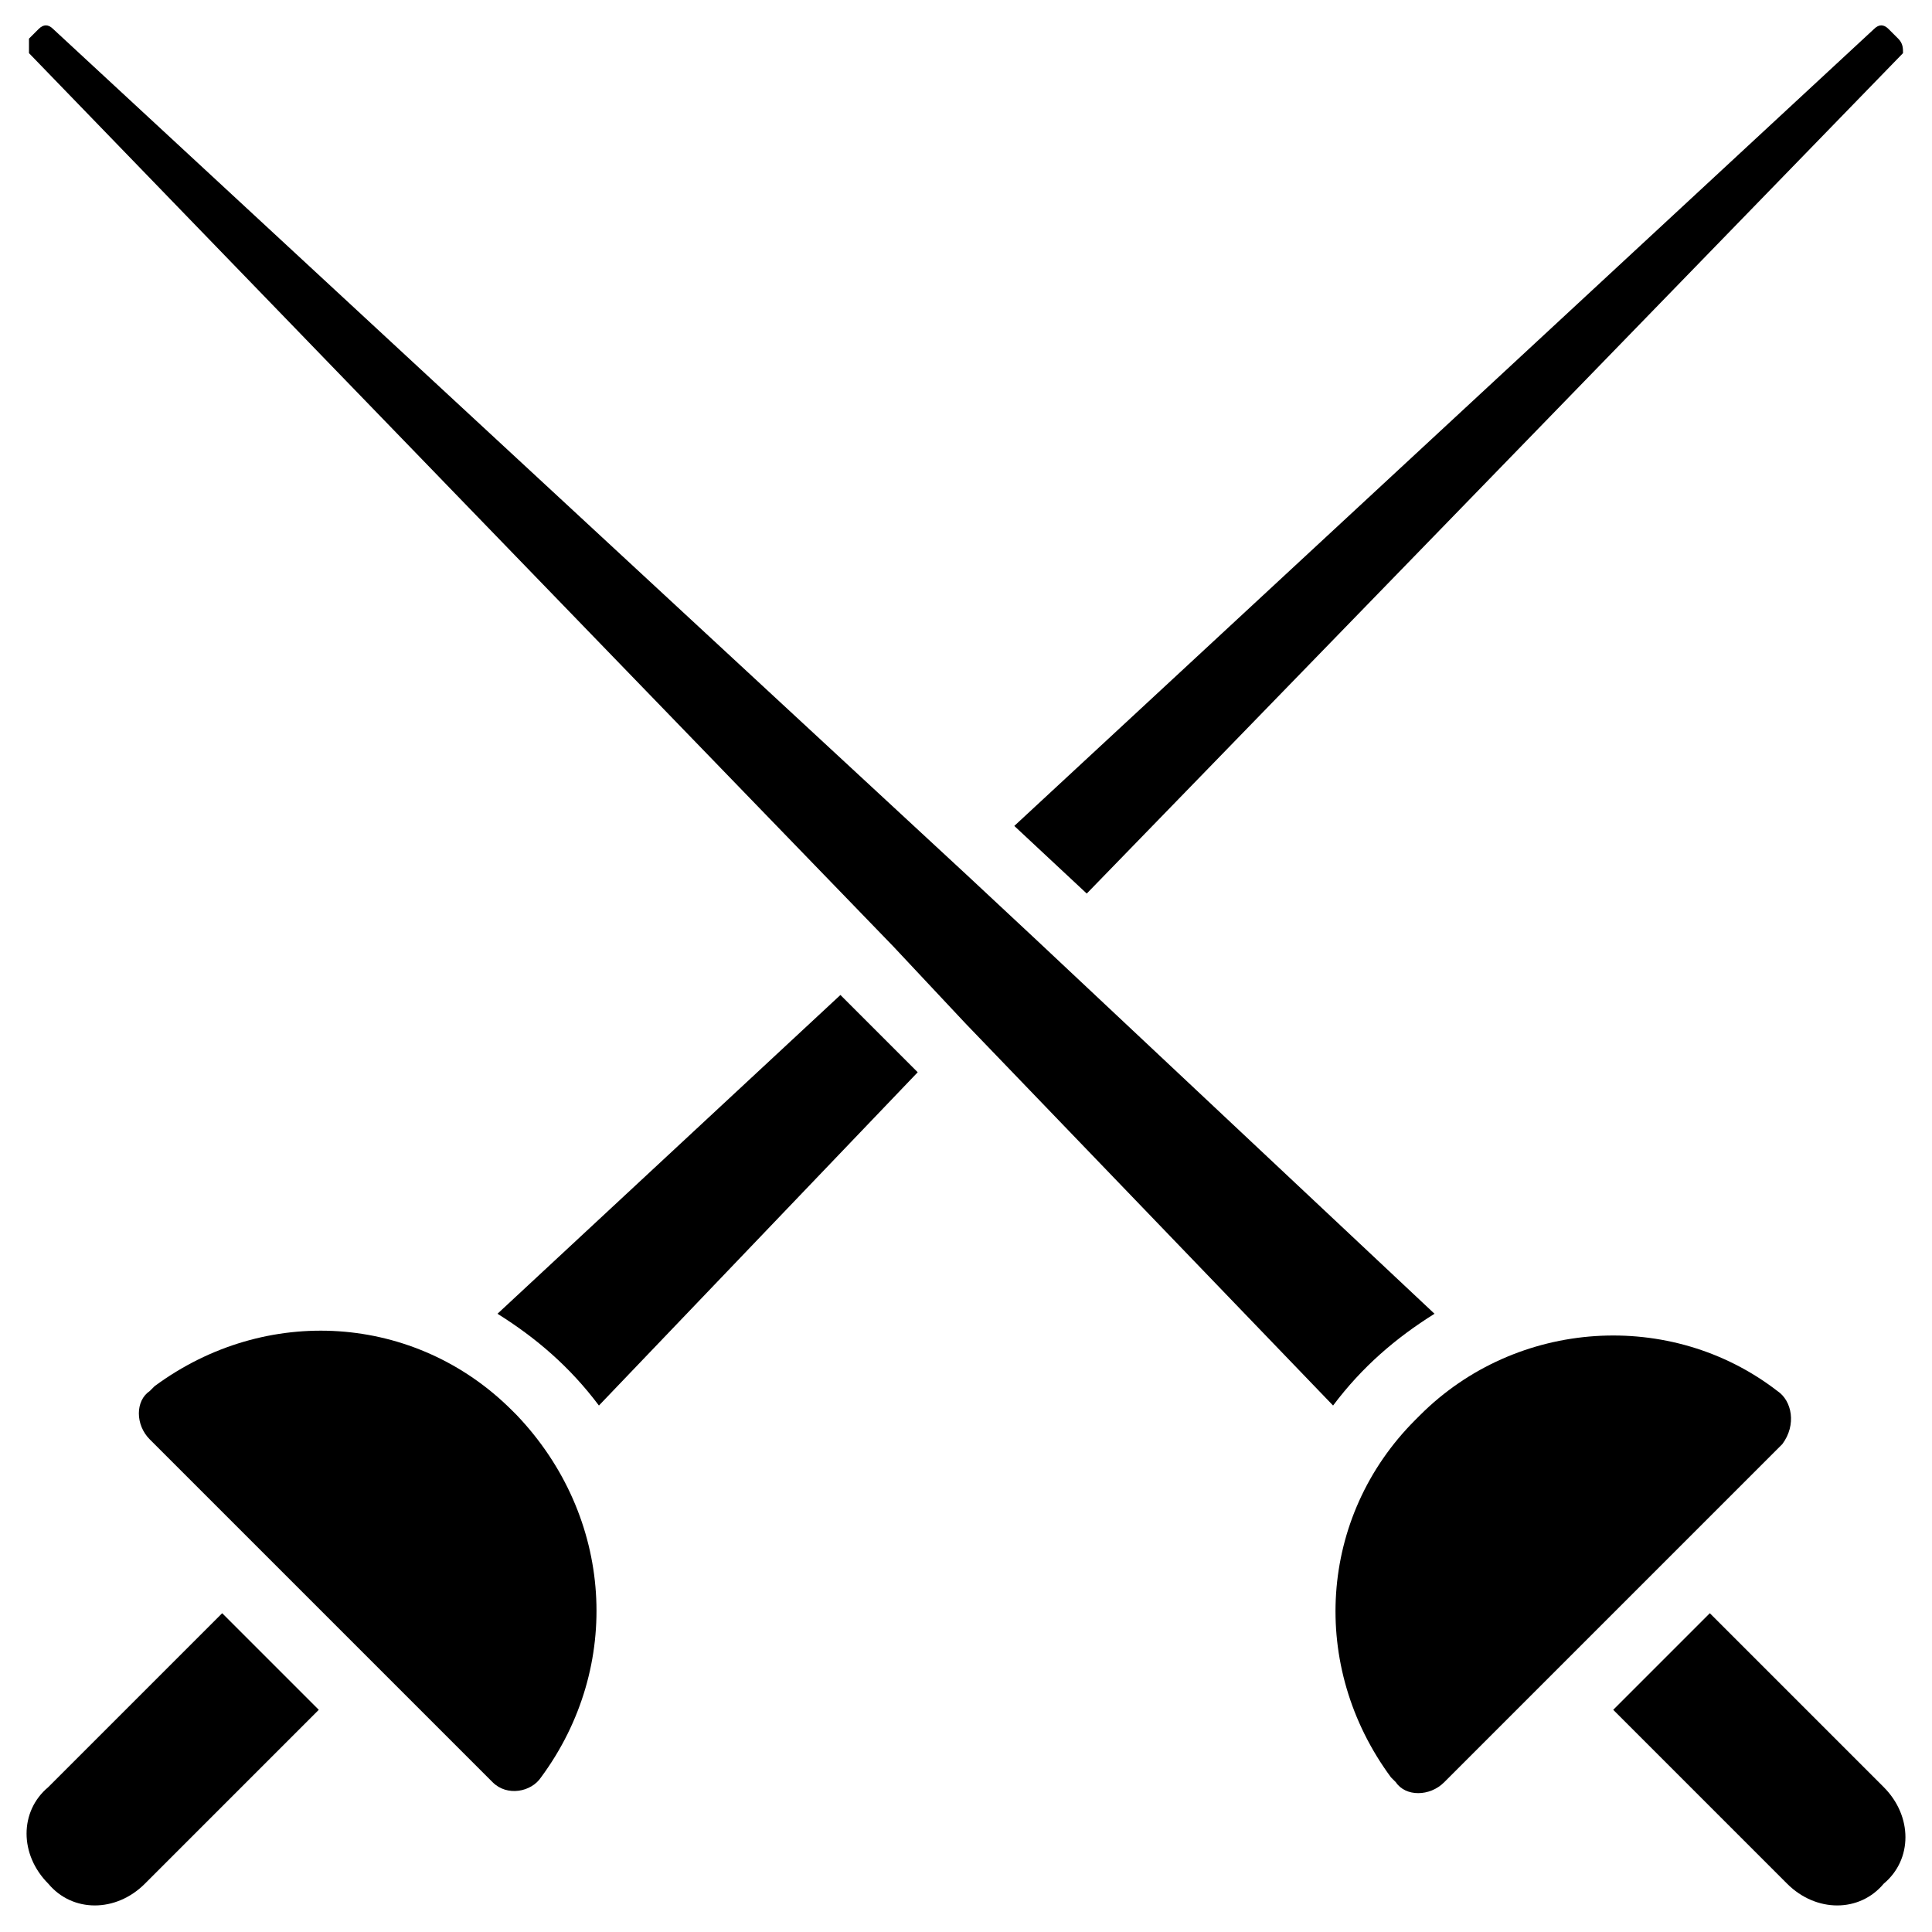 <?xml version="1.0" encoding="utf-8"?>
<!-- Generator: Adobe Illustrator 26.0.2, SVG Export Plug-In . SVG Version: 6.00 Build 0)  -->
<svg version="1.1" id="Calque_1" xmlns="http://www.w3.org/2000/svg" xmlns:xlink="http://www.w3.org/1999/xlink" x="0px" y="0px"
	 viewBox="0 0 40 40" style="enable-background:new 0 0 40 40;" xml:space="preserve">
<g>
	<path d="M11.2,36.8c-0.2,0.3-0.7,0.4-1,0.1c0,0,0,0-0.1-0.1c-5.3-5.3-1.7-1.7-7-7c-0.3-0.3-0.3-0.8,0-1c0,0,0,0,0.1-0.1
		c2.3-1.7,5.4-1.5,7.4,0.5l0.1,0.1C12.7,31.4,12.9,34.5,11.2,36.8z"/>
	<path d="M6.6,35.4L3,39c-0.6,0.6-1.5,0.6-2,0c-0.6-0.6-0.6-1.5,0-2l3.6-3.6L6.6,35.4z"/>
	<path d="M19,22.2l-6.6,6.9c-0.6-0.8-1.3-1.4-2.1-1.9l7.1-6.6L19,22.2z"/>
	<path d="M39.4,1.1L22.5,18.5l-1.5-1.4L38.8,0.6c0.1-0.1,0.2-0.1,0.3,0l0.2,0.2C39.4,0.9,39.4,1,39.4,1.1z"/>
	<path d="M36.9,29.9c-5.3,5.3-1.7,1.7-7,7c-0.3,0.3-0.8,0.3-1,0c0,0,0,0-0.1-0.1c-1.7-2.3-1.5-5.4,0.5-7.4l0.1-0.1
		c2-2,5.2-2.2,7.4-0.5C37.1,29,37.2,29.5,36.9,29.9C36.9,29.8,36.9,29.8,36.9,29.9z"/>
	<path d="M37,39l-3.6-3.6l2-2l3.6,3.6c0.6,0.6,0.6,1.5,0,2C38.5,39.6,37.6,39.6,37,39z"/>
	<path d="M29.7,27.2c-0.8,0.5-1.5,1.1-2.1,1.9L20,21.2l-1.5-1.6L0.6,1.1C0.6,1,0.6,0.9,0.6,0.8l0.2-0.2c0.1-0.1,0.2-0.1,0.3,0
		L20,18.1l1.5,1.4L29.7,27.2z"/>
</g>
</svg>
